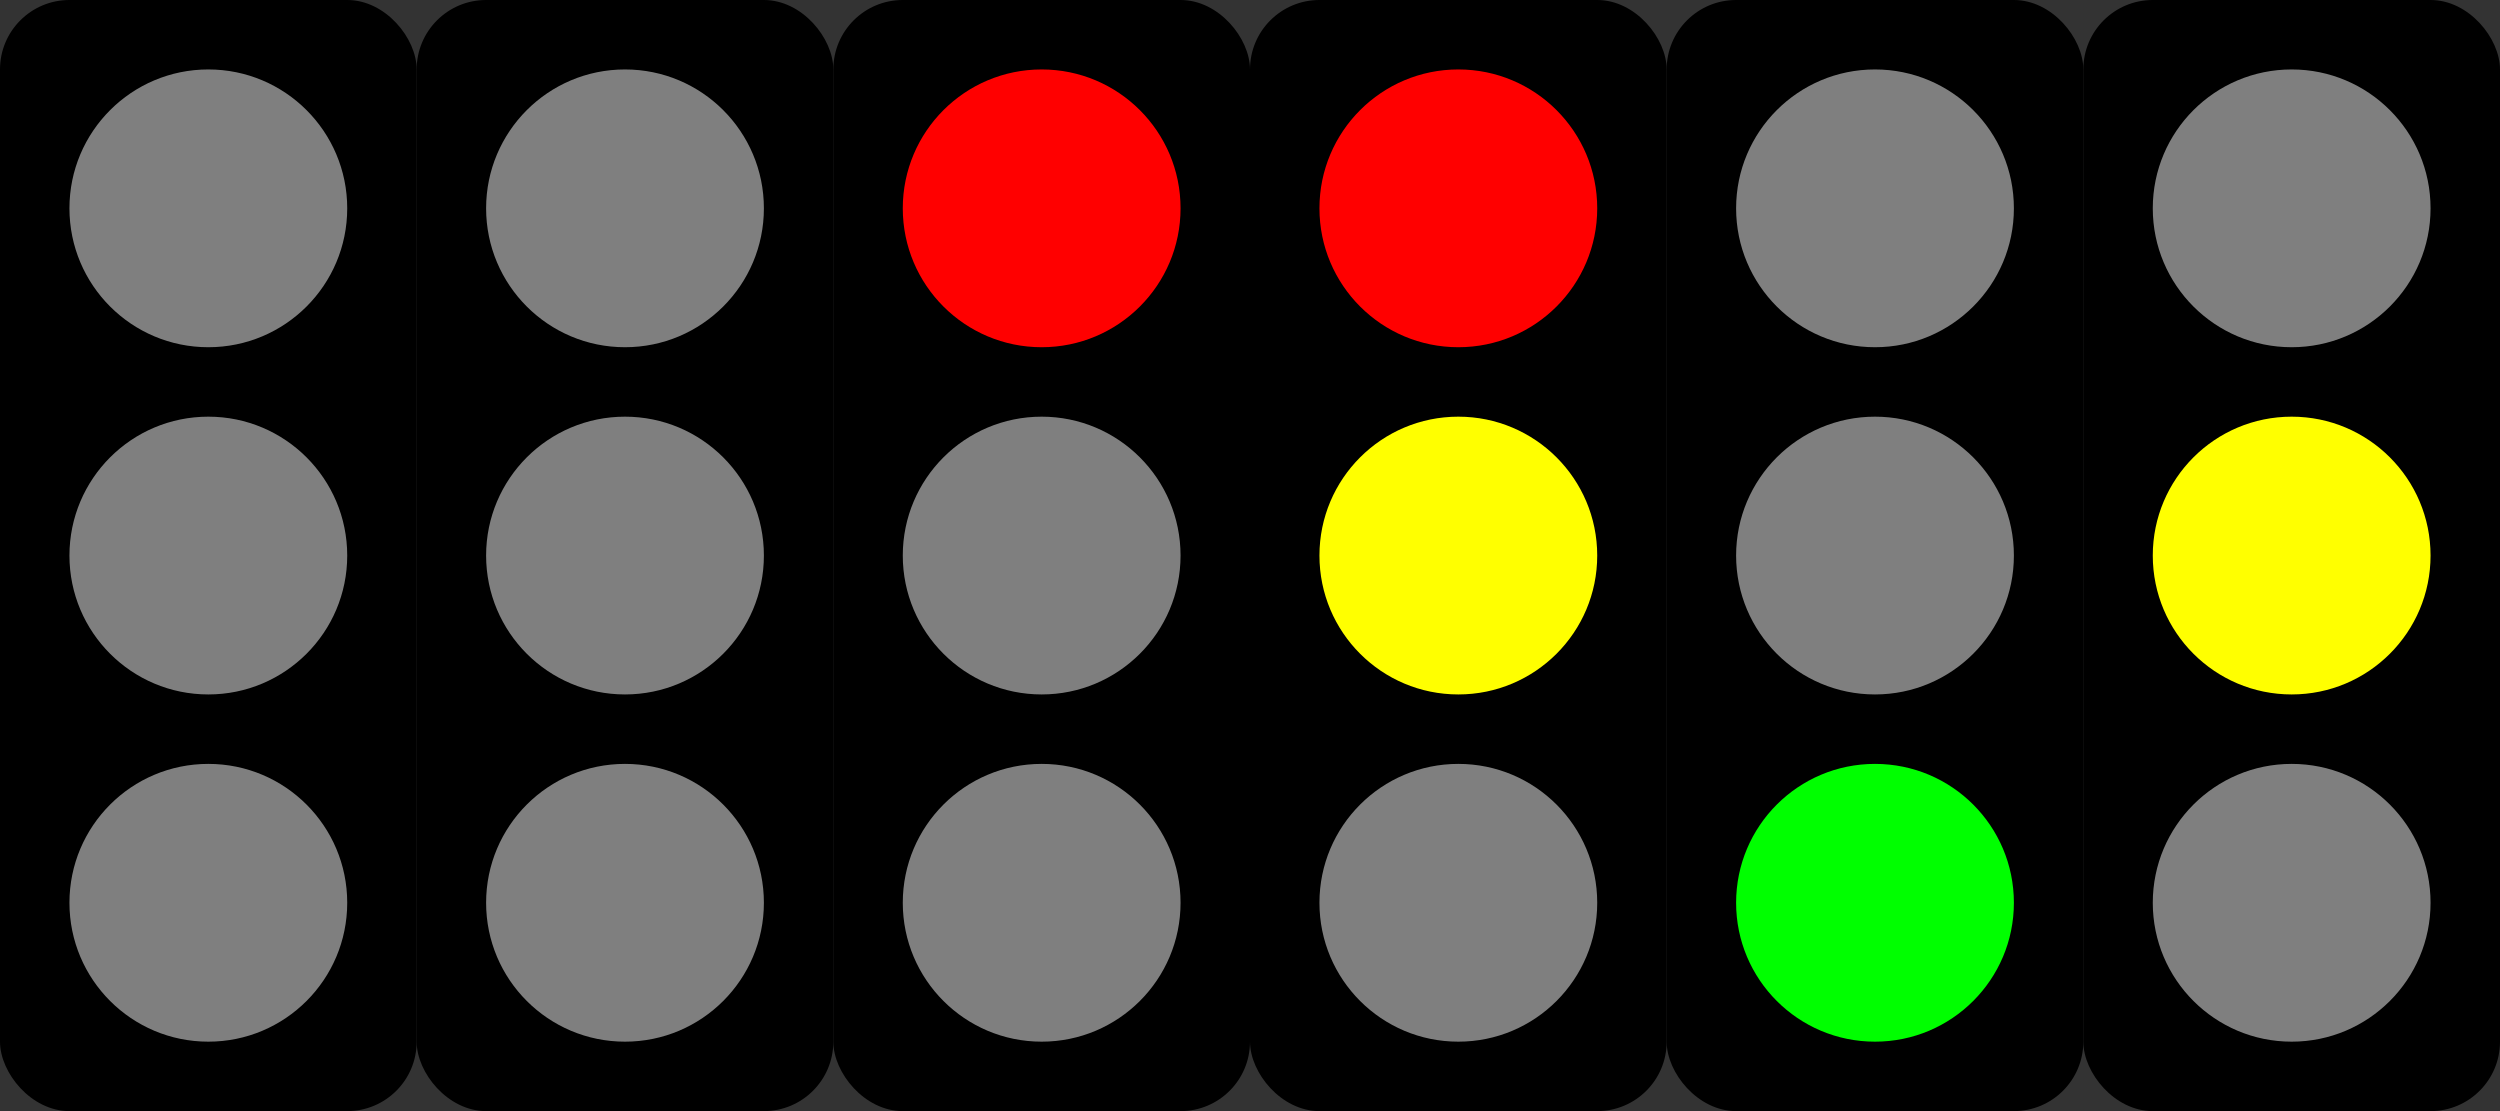 <?xml version="1.0" encoding="UTF-8" standalone="no"?>
<!-- Created with Inkscape (http://www.inkscape.org/) -->

<svg
   xmlns:dc="http://purl.org/dc/elements/1.1/"
   xmlns:cc="http://creativecommons.org/ns#"
   xmlns:rdf="http://www.w3.org/1999/02/22-rdf-syntax-ns#"
   xmlns:svg="http://www.w3.org/2000/svg"
   xmlns="http://www.w3.org/2000/svg"
   xmlns:sodipodi="http://sodipodi.sourceforge.net/DTD/sodipodi-0.dtd"
   xmlns:inkscape="http://www.inkscape.org/namespaces/inkscape"
   width="360"
   height="160"
   viewBox="0 0 360 160"
   id="svg2"
   version="1.1"
   inkscape:version="0.91 r13725"
   sodipodi:docname="RSU_TrafficLight.svg"
   inkscape:export-filename="E:\svn\CANwin-Demos\CANoe Sample Configurations\Car2x\Car2xSystemDemo\bmp\RSU_TrafficLight.png"
   inkscape:export-xdpi="90"
   inkscape:export-ydpi="90">
  <rect x="0" y="0" width="360" height="160" fill="#333333" stroke="none"/>
  <defs
     id="defs4" />
  <sodipodi:namedview
     id="base"
     pagecolor="#ffffff"
     bordercolor="#666666"
     borderopacity="1.0"
     inkscape:pageopacity="0.0"
     inkscape:pageshadow="2"
     inkscape:zoom="3.8611111"
     inkscape:cx="180"
     inkscape:cy="86.409486"
     inkscape:document-units="px"
     inkscape:current-layer="layer1"
     showgrid="true"
     inkscape:snap-bbox="true"
     inkscape:bbox-nodes="true"
     inkscape:window-width="1858"
     inkscape:window-height="1181"
     inkscape:window-x="-4"
     inkscape:window-y="-4"
     inkscape:window-maximized="1"
     units="px">
    <inkscape:grid
       type="xygrid"
       id="grid4136" />
  </sodipodi:namedview>
  <g
     inkscape:label="Layer 1"
     inkscape:groupmode="layer"
     id="layer1"
     transform="translate(0,-892.362)">
    <g
       id="g4165"
       inkscape:export-xdpi="90"
       inkscape:export-ydpi="90"
       transform="translate(50,850)">
      <rect
         ry="10"
         y="42.362"
         x="70"
         height="160"
         width="60"
         id="rect4138"
         style="fill:#000000;fill-opacity:1;stroke:none;stroke-width:15;stroke-linejoin:round;stroke-miterlimit:4;stroke-dasharray:none;stroke-dashoffset:0;stroke-opacity:1" />
      <circle
         r="20"
         cy="72.362"
         cx="100"
         id="path4142"
         style="fill:#ff0000;fill-opacity:1;stroke:none;stroke-width:15;stroke-linejoin:round;stroke-miterlimit:4;stroke-dasharray:none;stroke-dashoffset:0;stroke-opacity:1" />
      <circle
         r="20"
         cy="122.362"
         cx="100"
         id="path4142-1"
         style="fill:#7f7f7f;fill-opacity:1;stroke:none;stroke-width:15;stroke-linejoin:round;stroke-miterlimit:4;stroke-dasharray:none;stroke-dashoffset:0;stroke-opacity:1" />
      <circle
         r="20"
         cy="172.362"
         cx="100"
         id="path4142-8"
         style="fill:#7f7f7f;fill-opacity:1;stroke:none;stroke-width:15;stroke-linejoin:round;stroke-miterlimit:4;stroke-dasharray:none;stroke-dashoffset:0;stroke-opacity:1" />
    </g>
    <g
       transform="translate(110,850)"
       id="g4165-4"
       inkscape:export-xdpi="90"
       inkscape:export-ydpi="90">
      <rect
         ry="10"
         y="42.362"
         x="70"
         height="160"
         width="60"
         id="rect4138-0"
         style="fill:#000000;fill-opacity:1;stroke:none;stroke-width:15;stroke-linejoin:round;stroke-miterlimit:4;stroke-dasharray:none;stroke-dashoffset:0;stroke-opacity:1" />
      <circle
         r="20"
         cy="72.362"
         cx="100"
         id="path4142-7"
         style="fill:#ff0000;fill-opacity:1;stroke:none;stroke-width:15;stroke-linejoin:round;stroke-miterlimit:4;stroke-dasharray:none;stroke-dashoffset:0;stroke-opacity:1" />
      <circle
         r="20"
         cy="122.362"
         cx="100"
         id="path4142-1-0"
         style="fill:#ffff00;fill-opacity:1;stroke:none;stroke-width:15;stroke-linejoin:round;stroke-miterlimit:4;stroke-dasharray:none;stroke-dashoffset:0;stroke-opacity:1" />
      <circle
         r="20"
         cy="172.362"
         cx="100"
         id="path4142-8-0"
         style="fill:#7f7f7f;fill-opacity:1;stroke:none;stroke-width:15;stroke-linejoin:round;stroke-miterlimit:4;stroke-dasharray:none;stroke-dashoffset:0;stroke-opacity:1" />
    </g>
    <g
       transform="translate(170,850)"
       id="g4165-8"
       inkscape:export-xdpi="90"
       inkscape:export-ydpi="90">
      <rect
         ry="10"
         y="42.362"
         x="70"
         height="160"
         width="60"
         id="rect4138-05"
         style="fill:#000000;fill-opacity:1;stroke:none;stroke-width:15;stroke-linejoin:round;stroke-miterlimit:4;stroke-dasharray:none;stroke-dashoffset:0;stroke-opacity:1" />
      <circle
         r="20"
         cy="72.362"
         cx="100"
         id="path4142-18"
         style="fill:#7f7f7f;fill-opacity:1;stroke:none;stroke-width:15;stroke-linejoin:round;stroke-miterlimit:4;stroke-dasharray:none;stroke-dashoffset:0;stroke-opacity:1" />
      <circle
         r="20"
         cy="122.362"
         cx="100"
         id="path4142-1-9"
         style="fill:#7f7f7f;fill-opacity:1;stroke:none;stroke-width:15;stroke-linejoin:round;stroke-miterlimit:4;stroke-dasharray:none;stroke-dashoffset:0;stroke-opacity:1" />
      <circle
         r="20"
         cy="172.362"
         cx="100"
         id="path4142-8-5"
         style="fill:#00ff00;fill-opacity:1;stroke:none;stroke-width:15;stroke-linejoin:round;stroke-miterlimit:4;stroke-dasharray:none;stroke-dashoffset:0;stroke-opacity:1" />
    </g>
    <g
       transform="translate(230,850)"
       id="g4165-7"
       inkscape:export-xdpi="90"
       inkscape:export-ydpi="90">
      <rect
         ry="10"
         y="42.362"
         x="70"
         height="160"
         width="60"
         id="rect4138-7"
         style="fill:#000000;fill-opacity:1;stroke:none;stroke-width:15;stroke-linejoin:round;stroke-miterlimit:4;stroke-dasharray:none;stroke-dashoffset:0;stroke-opacity:1" />
      <circle
         r="20"
         cy="72.362"
         cx="100"
         id="path4142-2"
         style="fill:#7f7f7f;fill-opacity:1;stroke:none;stroke-width:15;stroke-linejoin:round;stroke-miterlimit:4;stroke-dasharray:none;stroke-dashoffset:0;stroke-opacity:1" />
      <circle
         r="20"
         cy="122.362"
         cx="100"
         id="path4142-1-7"
         style="fill:#ffff00;fill-opacity:1;stroke:none;stroke-width:15;stroke-linejoin:round;stroke-miterlimit:4;stroke-dasharray:none;stroke-dashoffset:0;stroke-opacity:1" />
      <circle
         r="20"
         cy="172.362"
         cx="100"
         id="path4142-8-8"
         style="fill:#7f7f7f;fill-opacity:1;stroke:none;stroke-width:15;stroke-linejoin:round;stroke-miterlimit:4;stroke-dasharray:none;stroke-dashoffset:0;stroke-opacity:1" />
    </g>
    <g
       transform="translate(-10,850)"
       id="g4165-9"
       inkscape:export-xdpi="90"
       inkscape:export-ydpi="90">
      <rect
         ry="10"
         y="42.362"
         x="70"
         height="160"
         width="60"
         id="rect4138-3"
         style="fill:#000000;fill-opacity:1;stroke:none;stroke-width:15;stroke-linejoin:round;stroke-miterlimit:4;stroke-dasharray:none;stroke-dashoffset:0;stroke-opacity:1" />
      <circle
         r="20"
         cy="72.362"
         cx="100"
         id="path4142-81"
         style="fill:#7f7f7f;fill-opacity:1;stroke:none;stroke-width:15;stroke-linejoin:round;stroke-miterlimit:4;stroke-dasharray:none;stroke-dashoffset:0;stroke-opacity:1" />
      <circle
         r="20"
         cy="122.362"
         cx="100"
         id="path4142-1-8"
         style="fill:#7f7f7f;fill-opacity:1;stroke:none;stroke-width:15;stroke-linejoin:round;stroke-miterlimit:4;stroke-dasharray:none;stroke-dashoffset:0;stroke-opacity:1" />
      <circle
         r="20"
         cy="172.362"
         cx="100"
         id="path4142-8-85"
         style="fill:#7f7f7f;fill-opacity:1;stroke:none;stroke-width:15;stroke-linejoin:round;stroke-miterlimit:4;stroke-dasharray:none;stroke-dashoffset:0;stroke-opacity:1" />
    </g>
    <g
       transform="translate(-70,850)"
       id="g4165-9-2"
       inkscape:export-xdpi="90"
       inkscape:export-ydpi="90">
      <rect
         ry="10"
         y="42.362"
         x="70"
         height="160"
         width="60"
         id="rect4138-3-1"
         style="fill:#000000;fill-opacity:1;stroke:none;stroke-width:15;stroke-linejoin:round;stroke-miterlimit:4;stroke-dasharray:none;stroke-dashoffset:0;stroke-opacity:1" />
      <circle
         r="20"
         cy="72.362"
         cx="100"
         id="path4142-81-0"
         style="fill:#7f7f7f;fill-opacity:1;stroke:none;stroke-width:15;stroke-linejoin:round;stroke-miterlimit:4;stroke-dasharray:none;stroke-dashoffset:0;stroke-opacity:1" />
      <circle
         r="20"
         cy="122.362"
         cx="100"
         id="path4142-1-8-2"
         style="fill:#7f7f7f;fill-opacity:1;stroke:none;stroke-width:15;stroke-linejoin:round;stroke-miterlimit:4;stroke-dasharray:none;stroke-dashoffset:0;stroke-opacity:1" />
      <circle
         r="20"
         cy="172.362"
         cx="100"
         id="path4142-8-85-2"
         style="fill:#7f7f7f;fill-opacity:1;stroke:none;stroke-width:15;stroke-linejoin:round;stroke-miterlimit:4;stroke-dasharray:none;stroke-dashoffset:0;stroke-opacity:1" />
    </g>
  </g>
</svg>
